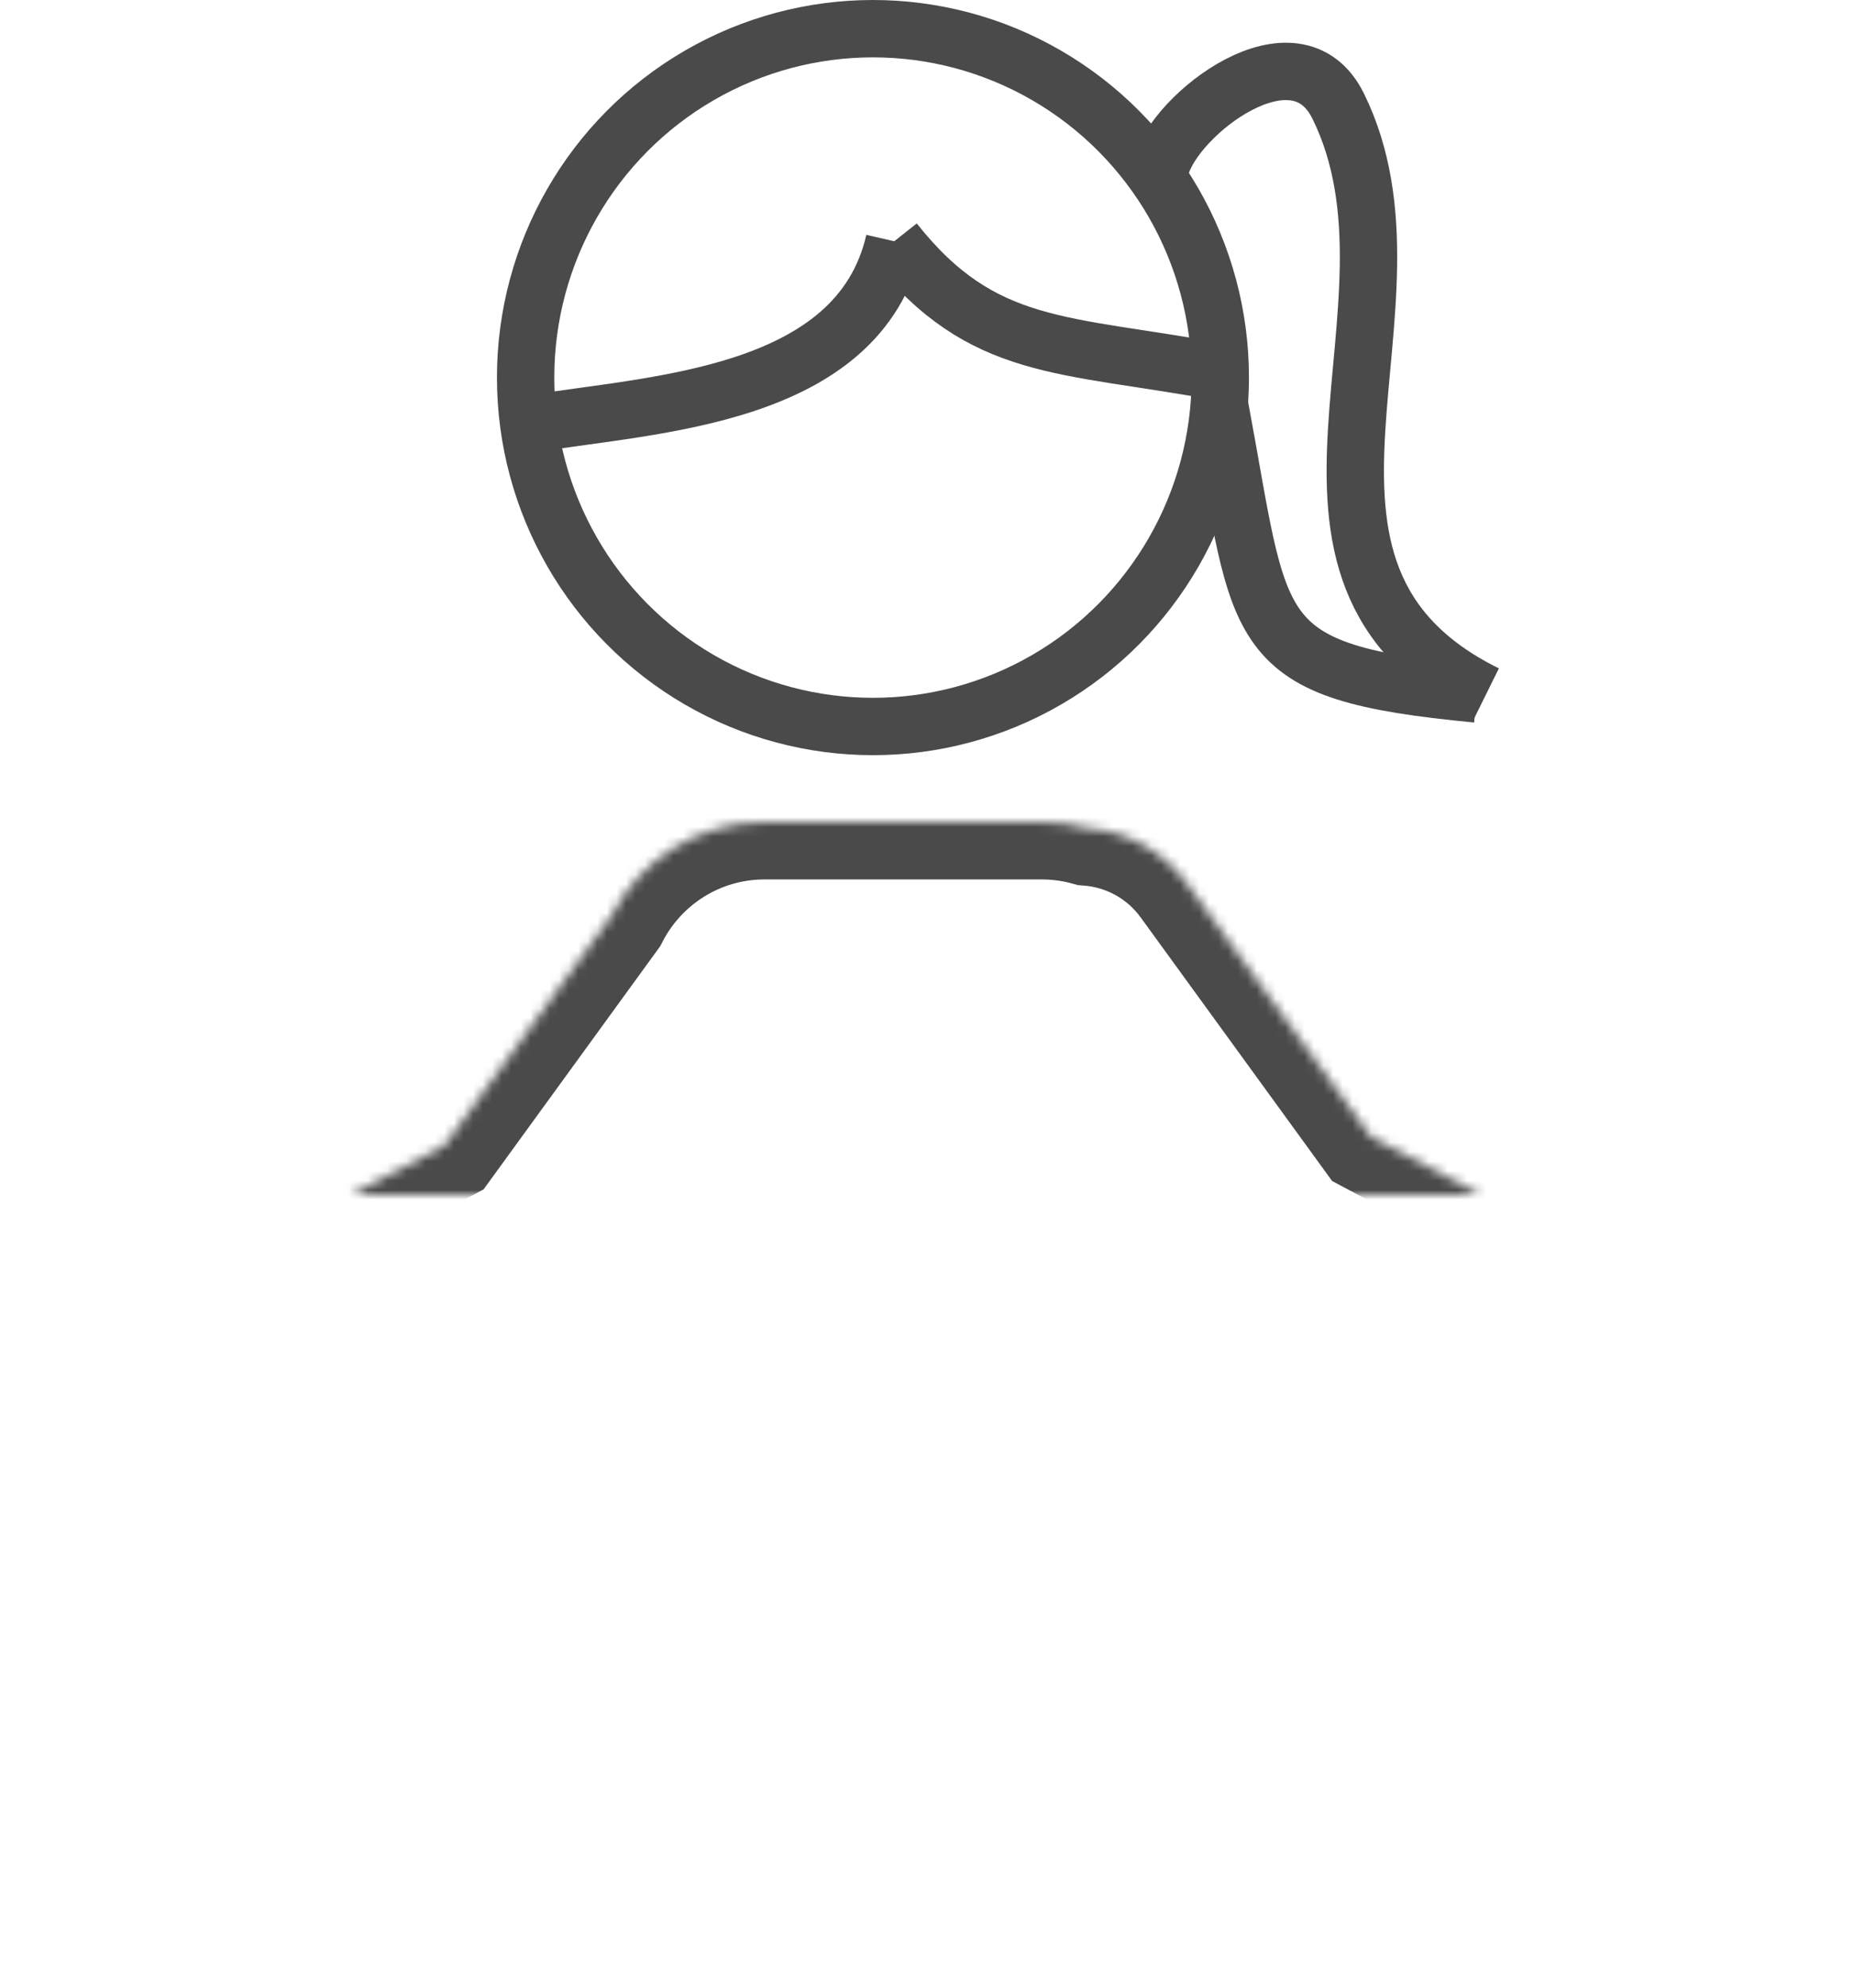 <?xml version="1.0" encoding="UTF-8" standalone="no"?>
<svg width="194px" height="208px" viewBox="0 0 194 208" version="1.1" xmlns="http://www.w3.org/2000/svg" xmlns:xlink="http://www.w3.org/1999/xlink">
    <!-- Generator: Sketch 42 (36781) - http://www.bohemiancoding.com/sketch -->
    <title>Group 2</title>
    <desc>Created with Sketch.</desc>
    <defs>
        <path d="M64.96,92.828 C67.94,86.994 74.008,83 80.998,83 L110.002,83 C111.674,83 113.292,83.228 114.828,83.654 C118.827,83.957 122.671,85.949 125.213,89.448 L144.434,115.903 L187.025,138.549 C193.918,142.214 196.543,150.785 192.874,157.685 C189.205,164.587 180.638,167.206 173.739,163.537 L130.531,140.563 C129.656,140.263 128.808,139.876 128,139.405 L128,171.986 L155.886,165.548 C163.511,163.788 171.106,168.537 172.864,176.151 C174.622,183.768 169.871,191.365 162.253,193.124 L117.08,203.553 C114.907,204.484 112.514,205 110.002,205 L80.998,205 C79.308,205 77.673,204.767 76.122,204.332 C75.746,204.276 75.369,204.205 74.992,204.118 L25.794,192.76 C18.176,191.001 13.425,183.404 15.183,175.788 C16.941,168.173 24.536,163.424 32.161,165.185 L63,172.305 L63,140.887 C62.351,141.205 61.68,141.472 60.995,141.686 L21.779,162.537 C14.879,166.206 6.315,163.59 2.643,156.685 C-1.026,149.785 1.599,141.214 8.492,137.549 L47.56,116.776 L64.96,92.828 Z" id="path-1"></path>
        <mask id="mask-2" maskContentUnits="userSpaceOnUse" maskUnits="objectBoundingBox" x="0" y="0" width="193.547" height="122" fill="white">
            <use xlink:href="#path-1"></use>
        </mask>
    </defs>
    <g id="Page-1" stroke="none" stroke-width="1" fill="none" fill-rule="evenodd">
        <g id="Group-2" transform="translate(-1, 3)" stroke="#4A4A4A">
            <g id="Group" transform="translate(56, 0)" stroke-width="6">
                <ellipse id="Oval-2" cx="36.345" cy="36.5" rx="36.345" ry="36.5"></ellipse>
                <path d="" id="Path-2"></path>
                <path d="" id="Path-3"></path>
                <path d="M66.452,14.514 C67.873,8.984 80.598,-0.905 85.032,8.112 C95.419,29.236 74.613,56.806 100.511,69.611" id="Path-4"></path>
                <path d="M72.631,39.478 C77.139,63.515 75.367,67.287 99.532,69.595" id="Path-5"></path>
                <path d="M38.576,22.238 C47.803,33.873 56.215,32.884 72.636,35.907" id="Path-6"></path>
                <path d="M0.792,41.319 C13.385,39.243 34.832,38.615 38.576,22.238" id="Path-7"></path>
            </g>
            <use id="Combined-Shape" mask="url(#mask-2)" stroke-width="12" xlink:href="#path-1"></use>
        </g>
    </g>
</svg>